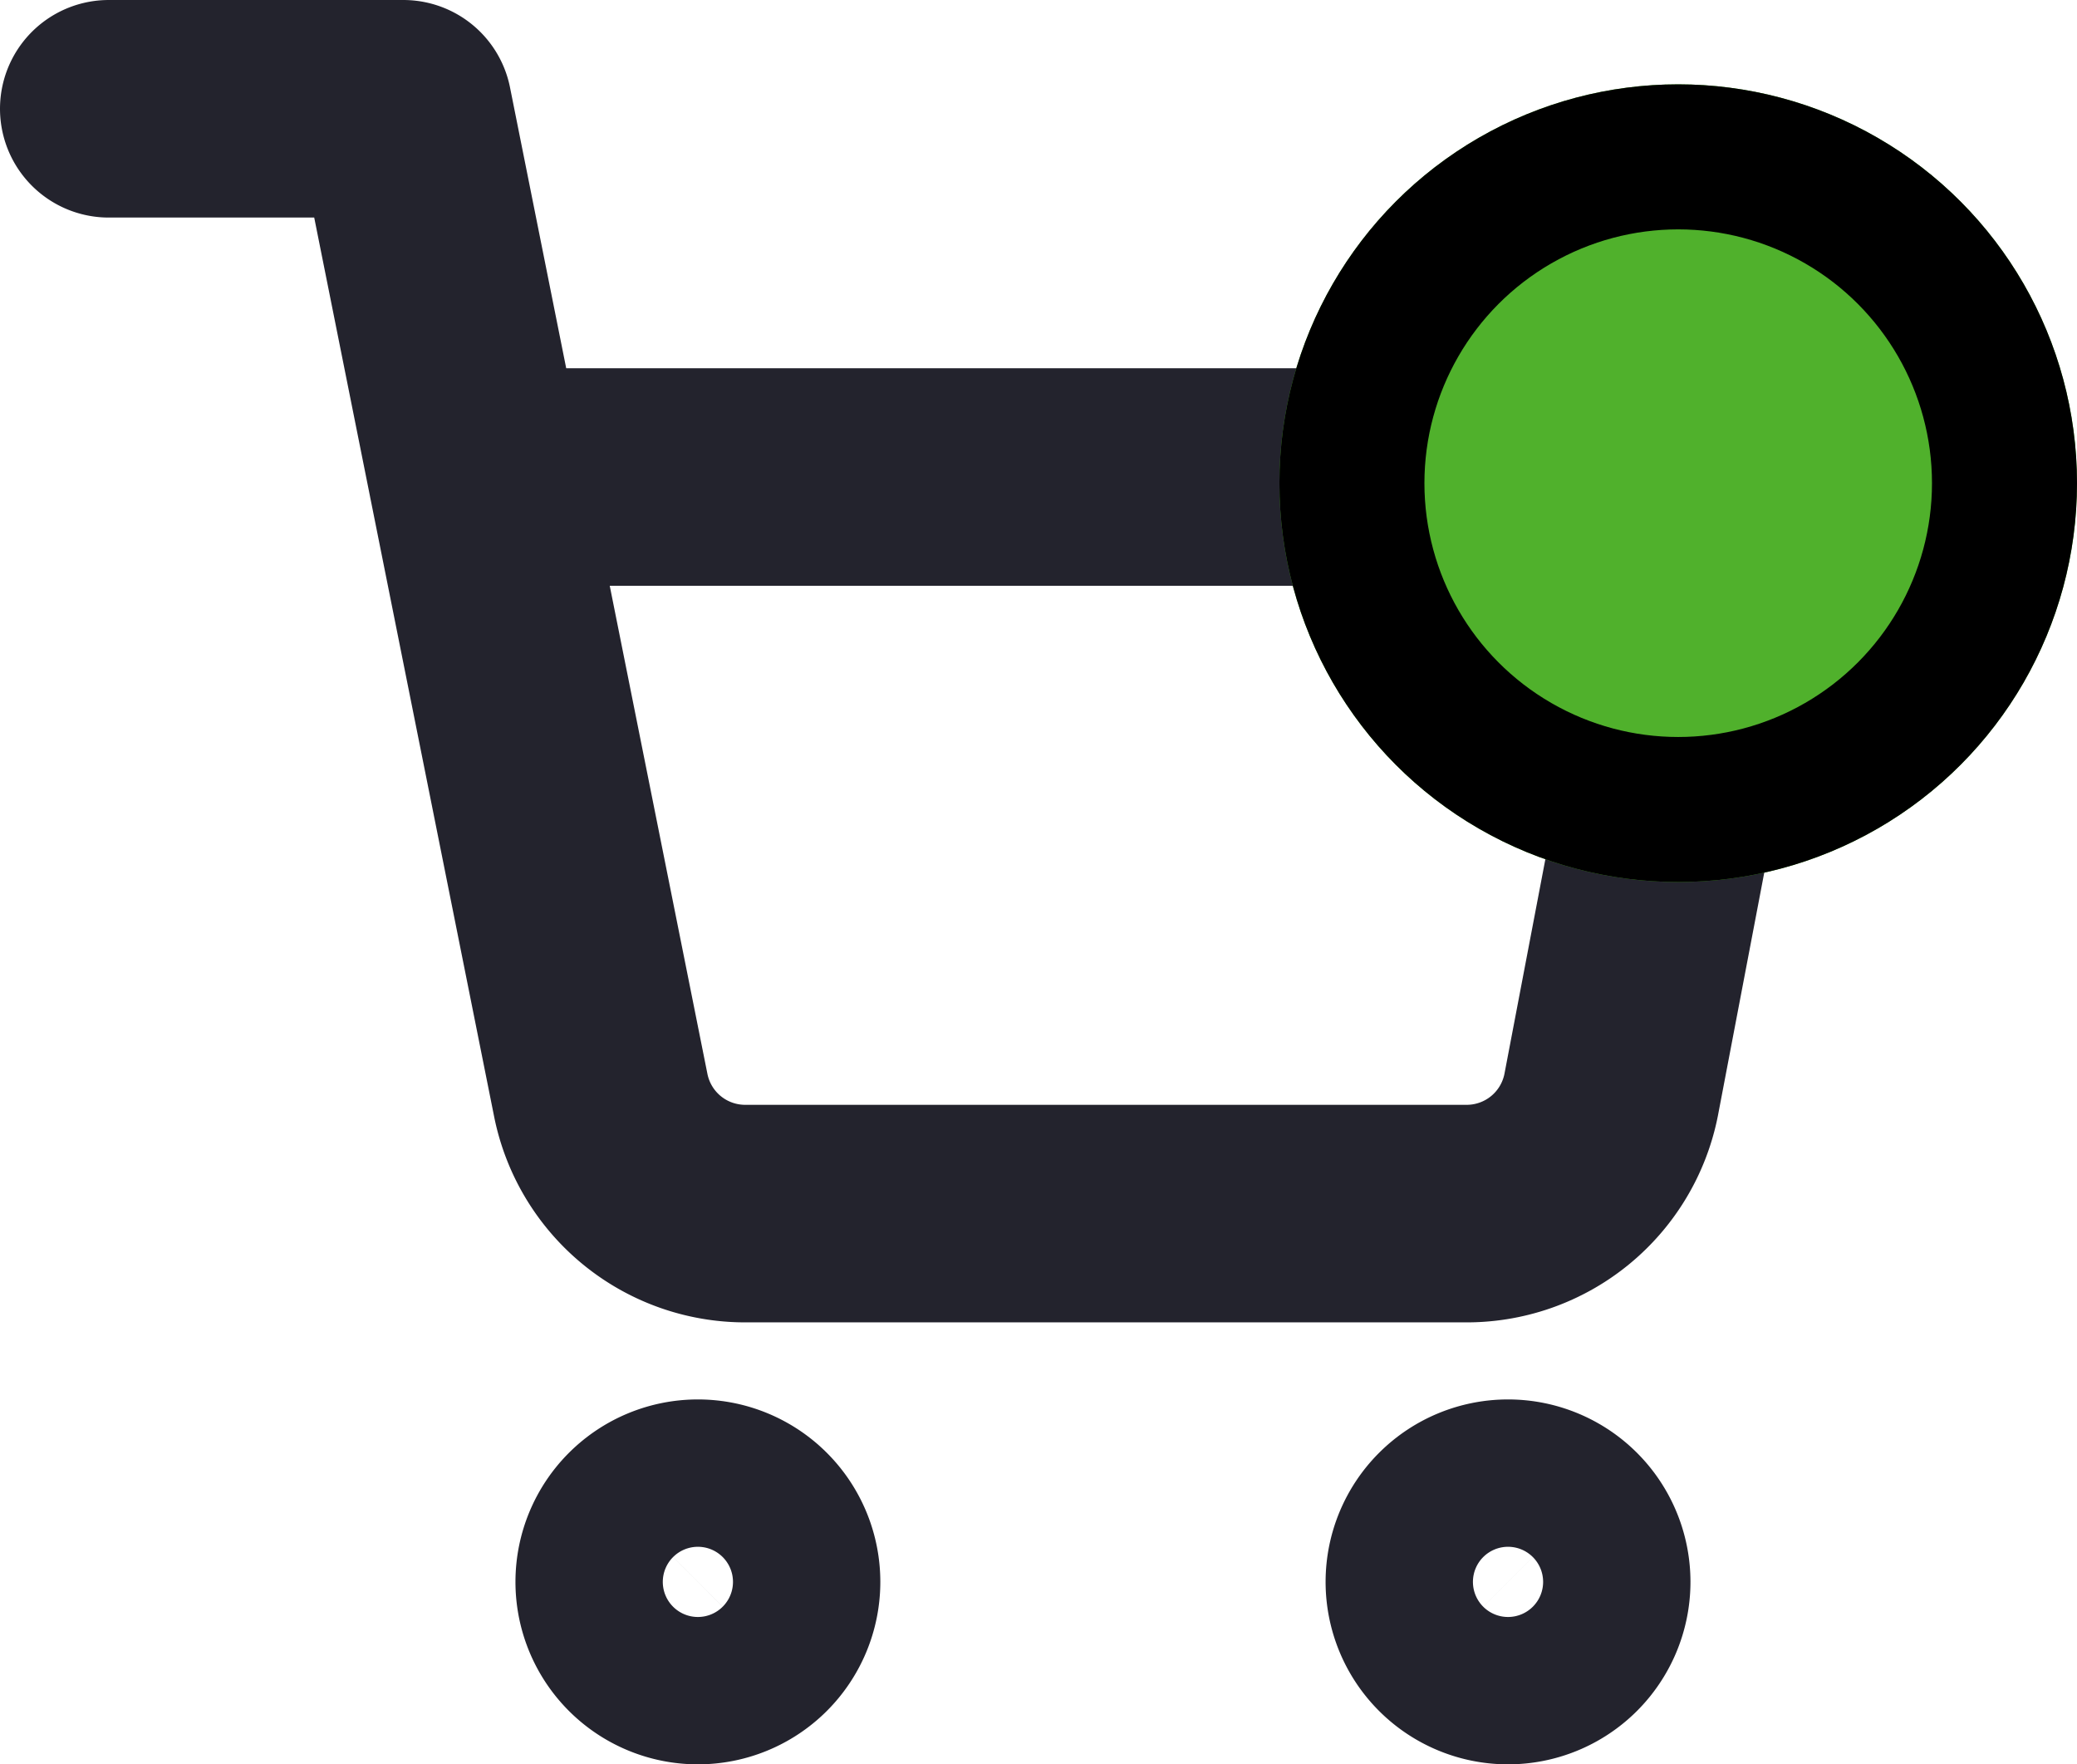 <svg xmlns="http://www.w3.org/2000/svg" width="28.645" height="24.33" viewBox="0 0 28.645 24.33">
  <g id="Group_472" data-name="Group 472" transform="translate(-20981.355 7248.163)">
    <g id="Icon_feather-shopping-cart" data-name="Icon feather-shopping-cart" transform="translate(20982.855 -7246.663)">
      <path id="Path_5" data-name="Path 5" d="M14.031,31.016A1.016,1.016,0,1,1,13.016,30,1.016,1.016,0,0,1,14.031,31.016Z" transform="translate(-4.89 -10.702)" fill="none" stroke="#23232d" stroke-linecap="round" stroke-linejoin="round" stroke-width="3"/>
      <path id="Path_6" data-name="Path 6" d="M30.531,31.016A1.016,1.016,0,1,1,29.516,30,1.016,1.016,0,0,1,30.531,31.016Z" transform="translate(-10.217 -10.702)" fill="none" stroke="#23232d" stroke-linecap="round" stroke-linejoin="round" stroke-width="3"/>
      <path id="Path_7" data-name="Path 7" d="M1.5,1.5H5.563L8.285,15.1a2.031,2.031,0,0,0,2.031,1.635h9.873A2.031,2.031,0,0,0,22.22,15.1l1.625-8.522H6.579" transform="translate(-1.5 -1.5)" fill="none" stroke="#23232d" stroke-linecap="round" stroke-linejoin="round" stroke-width="3"/>
    </g>
    <g id="Ellipse_75" data-name="Ellipse 75" transform="translate(20999 -7247)" fill="#50b12c" stroke="#000" stroke-width="2">
      <circle cx="5.5" cy="5.5" r="5.5" stroke="none"/>
      <circle cx="5.5" cy="5.5" r="4.5" fill="none"/>
    </g>
  </g>
</svg>
